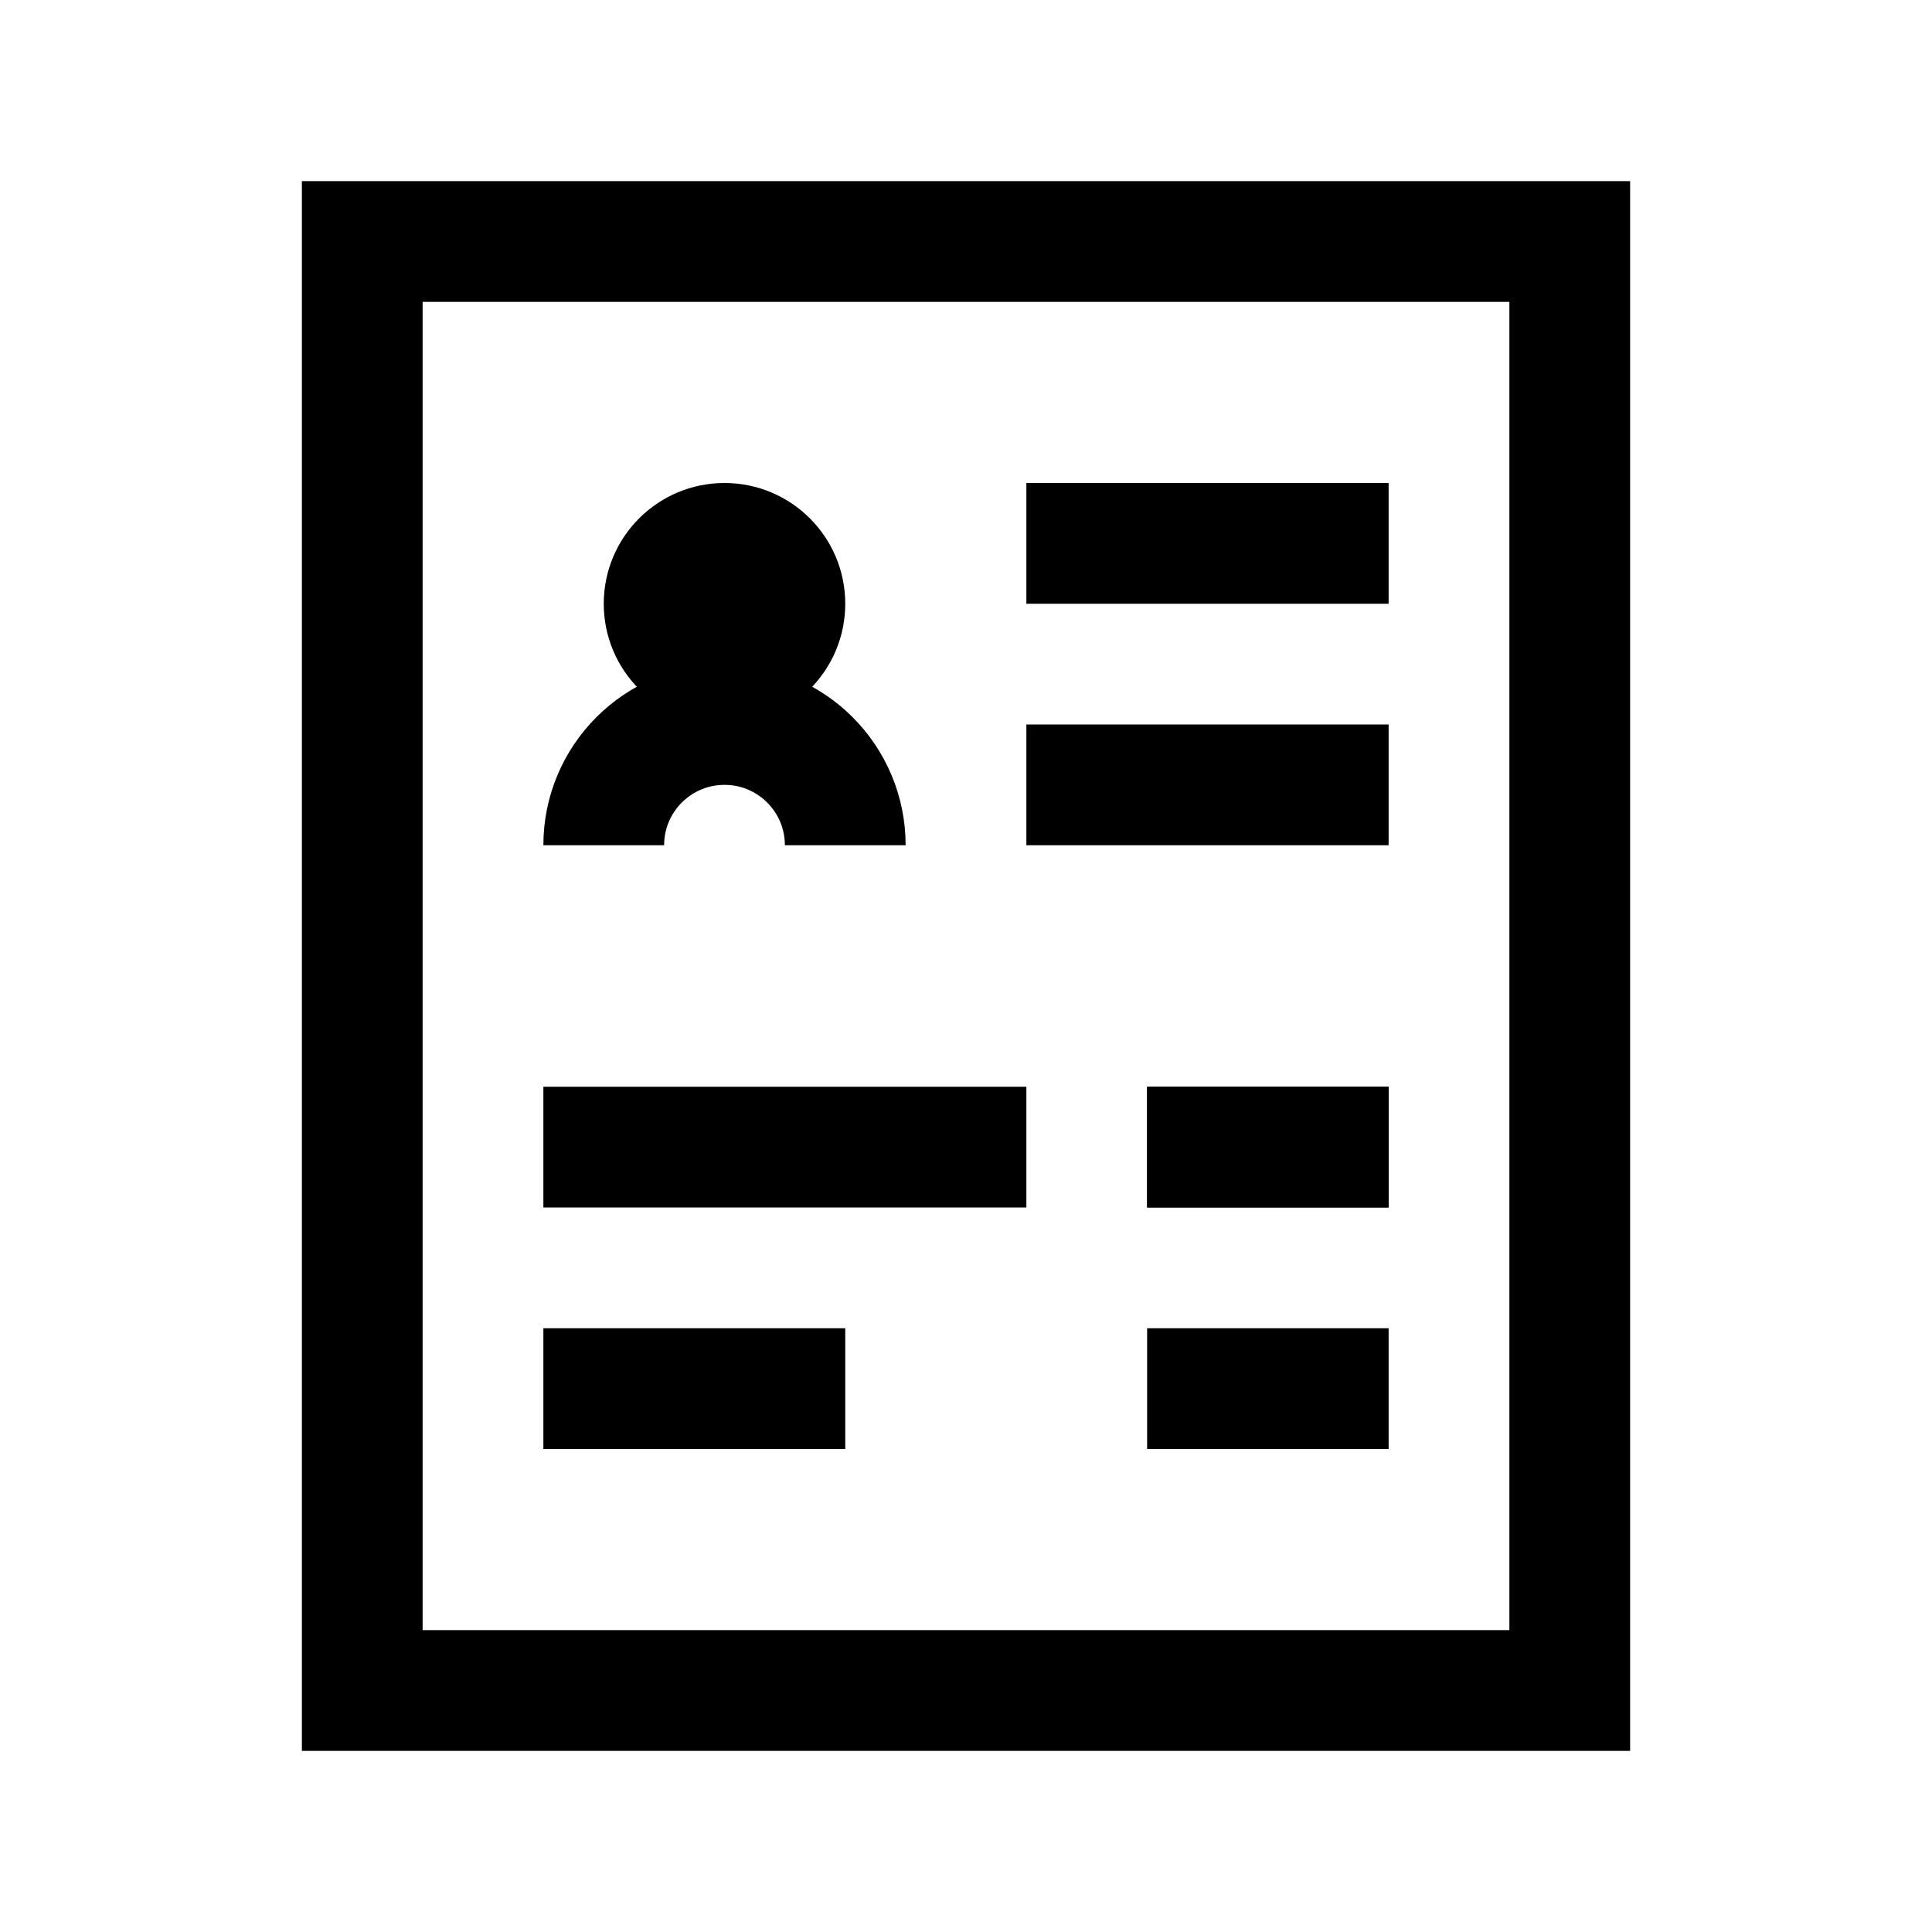 <?xml version="1.0" encoding="iso-8859-1"?>
<!-- Generator: Adobe Illustrator 19.1.1, SVG Export Plug-In . SVG Version: 6.00 Build 0)  -->
<svg version="1.1" id="Layer_1" xmlns="http://www.w3.org/2000/svg" xmlns:xlink="http://www.w3.org/1999/xlink" x="0px" y="0px"
	 viewBox="0 0 32 32" style="enable-background:new 0 0 32 32;" xml:space="preserve">
<rect x="6" y="4" style="fill:none;stroke:#000000;stroke-width:2;stroke-miterlimit:10;" width="20" height="24"/>
<circle cx="12" cy="10" r="2"/>
<line style="fill:none;stroke:#000000;stroke-width:2;stroke-miterlimit:10;" x1="17" y1="9" x2="23" y2="9"/>
<line style="fill:none;stroke:#000000;stroke-width:2;stroke-miterlimit:10;" x1="17" y1="13" x2="23" y2="13"/>
<line style="fill:none;stroke:#000000;stroke-width:2;stroke-miterlimit:10;" x1="19" y1="19" x2="23" y2="19"/>
<line style="fill:none;stroke:#000000;stroke-width:2;stroke-miterlimit:10;" x1="19" y1="19" x2="23" y2="19"/>
<line style="fill:none;stroke:#000000;stroke-width:2;stroke-miterlimit:10;" x1="19" y1="23" x2="23" y2="23"/>
<path style="fill:none;stroke:#000000;stroke-width:2;stroke-miterlimit:10;" d="M10,14c0-1.105,0.895-2,2-2s2,0.895,2,2"/>
<line style="fill:none;stroke:#000000;stroke-width:2;stroke-miterlimit:10;" x1="9" y1="19" x2="17" y2="19"/>
<line style="fill:none;stroke:#000000;stroke-width:2;stroke-miterlimit:10;" x1="9" y1="23" x2="14" y2="23"/>
</svg>
